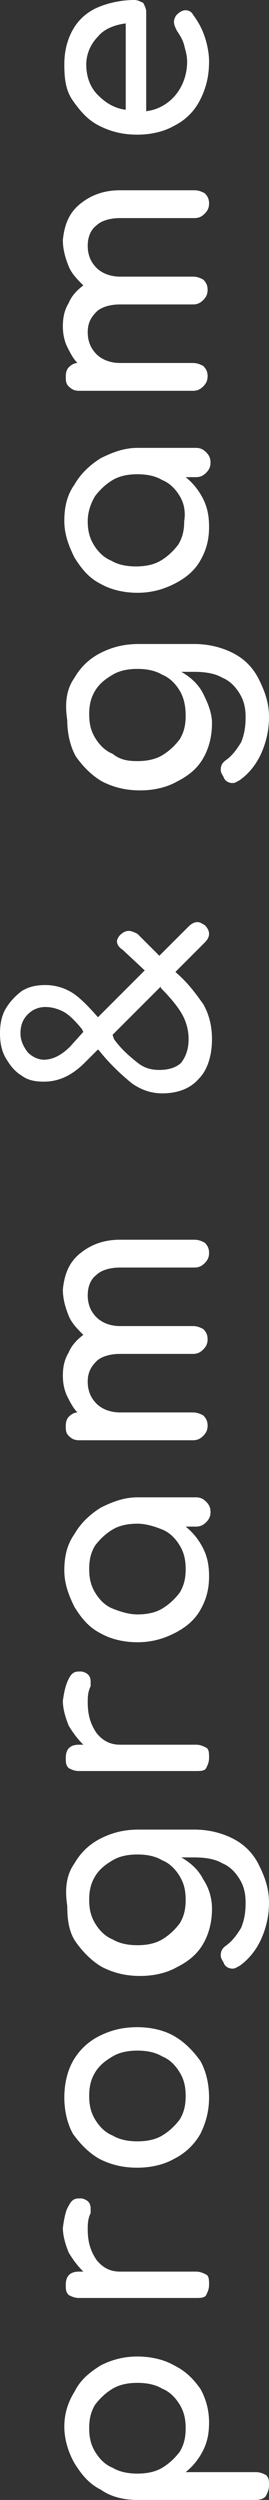 <?xml version="1.0" encoding="utf-8"?>
<!-- Generator: Adobe Illustrator 21.1.0, SVG Export Plug-In . SVG Version: 6.00 Build 0)  -->
<svg version="1.1" id="图层_1" xmlns="http://www.w3.org/2000/svg" xmlns:xlink="http://www.w3.org/1999/xlink" x="0px" y="0px"
	 viewBox="0 0 18.4 170.8" style="enable-background:new 0 0 18.4 170.8;" xml:space="preserve">
<rect x="0" y="0" width="18.4" height="170.8" fill="#333333" stroke="none"/>
<style type="text/css">
	.st0{enable-background:new    ;}
	.st1{fill:#FFFFFF;}
</style>
<title>pglogo</title>
<g class="st0">
	<path class="st1" d="M5.1,163.4c0.4-0.8,1-1.3,1.8-1.8c0.8-0.4,1.6-0.6,2.5-0.6c0.9,0,1.8,0.2,2.5,0.6c0.8,0.4,1.3,0.9,1.8,1.6
		c0.4,0.7,0.6,1.5,0.6,2.3c0,0.7-0.1,1.3-0.4,1.9c-0.3,0.6-0.7,1.1-1.2,1.5h4.8c0.3,0,0.5,0.1,0.7,0.2c0.2,0.2,0.2,0.4,0.2,0.7
		c0,0.3-0.1,0.5-0.2,0.7s-0.4,0.3-0.7,0.3H9.4c-0.9,0-1.8-0.2-2.5-0.7c-0.8-0.4-1.3-1-1.8-1.8c-0.4-0.7-0.7-1.6-0.7-2.5
		C4.4,165,4.6,164.2,5.1,163.4z M12.3,164.3c-0.3-0.5-0.7-0.9-1.2-1.1c-0.5-0.3-1.1-0.4-1.7-0.4c-0.6,0-1.2,0.1-1.7,0.4
		c-0.5,0.3-0.9,0.7-1.2,1.1c-0.3,0.5-0.4,1-0.4,1.6s0.1,1.1,0.4,1.6c0.3,0.5,0.7,0.9,1.2,1.1c0.5,0.3,1.1,0.4,1.7,0.4
		c0.6,0,1.2-0.1,1.7-0.4c0.5-0.3,0.9-0.7,1.2-1.1c0.3-0.5,0.4-1,0.4-1.6S12.6,164.8,12.3,164.3z"/>
</g>
<g class="st0">
	<path class="st1" d="M4.7,150.7c0.2-0.4,0.4-0.5,0.7-0.5c0.1,0,0.1,0,0.2,0c0.4,0.1,0.6,0.3,0.6,0.7c0,0.1,0,0.1,0,0.3
		C6,151.6,6,152,6,152.3c0,0.9,0.2,1.5,0.6,2.1c0.4,0.5,0.9,0.8,1.6,0.8h5.2c0.3,0,0.5,0.1,0.7,0.2c0.2,0.1,0.2,0.4,0.2,0.7
		c0,0.3-0.1,0.5-0.2,0.7c-0.1,0.2-0.4,0.2-0.7,0.2h-8c-0.3,0-0.5-0.1-0.7-0.2c-0.2-0.2-0.2-0.4-0.2-0.7c0-0.6,0.3-0.9,0.9-0.9h0.3
		c-0.4-0.4-0.7-0.8-1-1.3c-0.2-0.5-0.4-1.1-0.4-1.7C4.4,151.5,4.5,151,4.7,150.7z"/>
</g>
<g class="st0">
	<path class="st1" d="M13.7,145.8c-0.4,0.7-1,1.3-1.8,1.7c-0.7,0.4-1.6,0.6-2.5,0.6c-1,0-1.8-0.2-2.6-0.6c-0.7-0.4-1.3-1-1.8-1.7
		c-0.4-0.7-0.6-1.6-0.6-2.5c0-0.9,0.2-1.8,0.6-2.5c0.4-0.7,1-1.3,1.8-1.7s1.6-0.6,2.6-0.6c0.9,0,1.8,0.2,2.5,0.6
		c0.7,0.4,1.3,1,1.8,1.7c0.4,0.7,0.6,1.6,0.6,2.5S14.1,145,13.7,145.8z M12.3,141.6c-0.3-0.5-0.7-0.9-1.2-1.1
		c-0.5-0.3-1.1-0.4-1.7-0.4c-0.6,0-1.2,0.1-1.7,0.4c-0.5,0.3-0.9,0.6-1.2,1.1c-0.3,0.5-0.4,1-0.4,1.6s0.1,1.1,0.4,1.6
		c0.3,0.5,0.7,0.9,1.2,1.1c0.5,0.3,1.1,0.4,1.7,0.4c0.6,0,1.2-0.1,1.7-0.4c0.5-0.3,0.9-0.7,1.2-1.1c0.3-0.5,0.4-1,0.4-1.6
		S12.6,142.1,12.3,141.6z"/>
	<path class="st1" d="M5.1,127.3c0.4-0.7,1-1.3,1.8-1.7s1.6-0.6,2.6-0.6h3.8c0.9,0,1.8,0.2,2.6,0.6c0.8,0.4,1.4,1,1.8,1.8
		c0.4,0.8,0.7,1.6,0.7,2.6c0,0.9-0.2,1.7-0.5,2.4c-0.3,0.7-0.8,1.4-1.5,1.9c-0.2,0.1-0.3,0.2-0.5,0.2c-0.2,0-0.5-0.1-0.6-0.4
		c-0.1-0.2-0.2-0.3-0.2-0.5c0-0.3,0.1-0.5,0.4-0.7c0.4-0.3,0.7-0.7,1-1.2c0.2-0.5,0.3-1,0.3-1.7c0-0.6-0.1-1.1-0.4-1.6
		c-0.3-0.5-0.7-0.9-1.2-1.1c-0.5-0.3-1.2-0.4-1.9-0.4h-0.9c0.7,0.4,1.2,0.9,1.5,1.5c0.4,0.6,0.6,1.3,0.6,2c0,0.9-0.2,1.7-0.6,2.4
		c-0.4,0.7-1,1.2-1.8,1.6c-0.7,0.4-1.6,0.6-2.5,0.6c-1,0-1.8-0.2-2.6-0.6c-0.7-0.4-1.3-1-1.8-1.7s-0.6-1.6-0.6-2.5
		C4.4,128.9,4.6,128,5.1,127.3z M12.3,128.2c-0.3-0.5-0.7-0.9-1.2-1.1c-0.5-0.3-1.1-0.4-1.7-0.4c-0.6,0-1.2,0.1-1.7,0.4
		c-0.5,0.3-0.9,0.6-1.2,1.1c-0.3,0.5-0.4,1-0.4,1.6s0.1,1.1,0.4,1.6c0.3,0.5,0.7,0.9,1.2,1.1c0.5,0.3,1.1,0.4,1.7,0.4
		c0.6,0,1.2-0.1,1.7-0.4c0.5-0.3,0.9-0.7,1.2-1.1c0.3-0.5,0.4-1,0.4-1.6S12.6,128.7,12.3,128.2z"/>
</g>
<g class="st0">
	<path class="st1" d="M4.7,114.7c0.2-0.4,0.4-0.5,0.7-0.5c0.1,0,0.1,0,0.2,0c0.4,0.1,0.6,0.3,0.6,0.7c0,0.1,0,0.1,0,0.3
		C6,115.6,6,116,6,116.3c0,0.9,0.2,1.5,0.6,2.1c0.4,0.5,0.9,0.8,1.6,0.8h5.2c0.3,0,0.5,0.1,0.7,0.2c0.2,0.1,0.2,0.4,0.2,0.7
		c0,0.3-0.1,0.5-0.2,0.7c-0.1,0.2-0.4,0.2-0.7,0.2h-8c-0.3,0-0.5-0.1-0.7-0.2c-0.2-0.2-0.2-0.4-0.2-0.7c0-0.6,0.3-0.9,0.9-0.9h0.3
		c-0.4-0.4-0.7-0.8-1-1.3c-0.2-0.5-0.4-1.1-0.4-1.7C4.4,115.5,4.5,115.1,4.7,114.7z"/>
</g>
<g class="st0">
	<path class="st1" d="M5.1,104.8c0.4-0.7,1-1.3,1.8-1.8c0.8-0.4,1.6-0.7,2.5-0.7h4c0.3,0,0.5,0.1,0.7,0.3c0.2,0.2,0.3,0.4,0.3,0.7
		c0,0.3-0.1,0.5-0.3,0.7c-0.2,0.2-0.4,0.3-0.7,0.3h-0.7c0.5,0.4,0.9,0.9,1.2,1.5c0.3,0.6,0.4,1.2,0.4,1.9c0,0.9-0.2,1.6-0.6,2.3
		c-0.4,0.7-1,1.2-1.8,1.6c-0.8,0.4-1.6,0.6-2.5,0.6c-0.9,0-1.8-0.2-2.5-0.6c-0.8-0.4-1.3-1-1.8-1.8c-0.4-0.8-0.7-1.6-0.7-2.5
		C4.4,106.3,4.6,105.5,5.1,104.8z M12.3,105.6c-0.3-0.5-0.7-0.9-1.2-1.1s-1.1-0.4-1.7-0.4c-0.6,0-1.2,0.1-1.7,0.4s-0.9,0.7-1.2,1.1
		c-0.3,0.5-0.4,1-0.4,1.6s0.1,1.1,0.4,1.6c0.3,0.5,0.7,0.9,1.2,1.1s1.1,0.4,1.7,0.4c0.6,0,1.2-0.1,1.7-0.4s0.9-0.7,1.2-1.1
		c0.3-0.5,0.4-1,0.4-1.6S12.6,106.1,12.3,105.6z"/>
	<path class="st1" d="M5.4,85.7c0.7-0.6,1.6-1,2.8-1h5.1c0.3,0,0.5,0.1,0.7,0.2c0.2,0.2,0.3,0.4,0.3,0.7c0,0.3-0.1,0.5-0.3,0.7
		c-0.2,0.2-0.4,0.3-0.7,0.3H8.2c-0.7,0-1.3,0.2-1.6,0.5C6.2,87.4,6,87.9,6,88.5c0,0.6,0.2,1.1,0.6,1.5c0.4,0.4,1,0.6,1.6,0.6h5
		c0.3,0,0.5,0.1,0.7,0.2c0.2,0.2,0.3,0.4,0.3,0.7c0,0.3-0.1,0.5-0.3,0.7c-0.2,0.2-0.4,0.3-0.7,0.3H8.2c-0.7,0-1.3,0.2-1.6,0.5
		C6.2,93.4,6,93.8,6,94.4c0,0.6,0.2,1.1,0.6,1.5c0.4,0.4,1,0.6,1.6,0.6h5c0.3,0,0.5,0.1,0.7,0.2c0.2,0.2,0.3,0.4,0.3,0.7
		c0,0.3-0.1,0.5-0.3,0.7c-0.2,0.2-0.4,0.3-0.7,0.3H5.4c-0.3,0-0.5-0.1-0.7-0.3s-0.2-0.4-0.2-0.7s0.1-0.5,0.2-0.6
		c0.2-0.2,0.4-0.3,0.6-0.3c-0.3-0.3-0.5-0.7-0.7-1.1c-0.2-0.4-0.3-0.9-0.3-1.4c0-0.6,0.1-1.1,0.4-1.6c0.2-0.5,0.6-0.9,1-1.2
		c-0.4-0.4-0.8-0.8-1-1.3c-0.2-0.5-0.4-1.1-0.4-1.8C4.4,87.1,4.7,86.3,5.4,85.7z"/>
	<path class="st1" d="M13.5,63c0.2,0,0.3,0.1,0.5,0.2c0.2,0.2,0.3,0.4,0.3,0.6c0,0.2-0.1,0.4-0.3,0.6l-2,2l0.1,0.1
		c0.8,0.7,1.3,1.4,1.8,2.1c0.4,0.7,0.6,1.5,0.6,2.4c0,1.1-0.3,2.1-0.9,2.7c-0.6,0.7-1.5,1-2.5,1c-0.7,0-1.4-0.2-2.1-0.7
		c-0.6-0.5-1.4-1.2-2.2-2.2l-0.1-0.1l-0.9,0.9C4.9,73.5,4,73.9,3,73.9c-0.6,0-1.1-0.1-1.5-0.4c-0.5-0.3-0.8-0.7-1.1-1.2
		C0.1,71.8,0,71.2,0,70.6c0-0.6,0.1-1.2,0.4-1.7s0.7-0.9,1.1-1.2c0.5-0.3,1-0.4,1.6-0.4c0.7,0,1.3,0.2,1.8,0.5
		c0.5,0.3,1.1,0.9,1.8,1.7l3.2-3.2l-1.5-1.4C8.1,64.7,8,64.5,8,64.3c0-0.1,0.1-0.3,0.2-0.4c0.2-0.2,0.4-0.3,0.6-0.3
		c0.2,0,0.4,0.1,0.6,0.2l1.5,1.5l2-2C13.1,63.1,13.3,63,13.5,63z M5.7,70.5l-0.1-0.2c-0.5-0.6-0.9-1-1.3-1.2
		c-0.4-0.2-0.8-0.3-1.2-0.3c-0.5,0-0.9,0.2-1.2,0.5c-0.3,0.3-0.5,0.7-0.5,1.3c0,0.5,0.2,0.9,0.5,1.3c0.3,0.3,0.7,0.5,1.1,0.5
		c0.6,0,1.2-0.3,1.8-0.9L5.7,70.5z M11,67.4l-3.3,3.3L7.8,71c0.5,0.7,1.1,1.2,1.6,1.6c0.5,0.4,1,0.5,1.5,0.5c0.7,0,1.2-0.2,1.5-0.5
		c0.3-0.4,0.5-0.9,0.5-1.6c0-0.7-0.2-1.3-0.5-1.8c-0.3-0.5-0.8-1.1-1.4-1.7L11,67.4z"/>
	<path class="st1" d="M5.1,46.3c0.4-0.7,1-1.3,1.8-1.7s1.6-0.6,2.6-0.6h3.8c0.9,0,1.8,0.2,2.6,0.6c0.8,0.4,1.4,1,1.8,1.8
		c0.4,0.8,0.7,1.6,0.7,2.6c0,0.9-0.2,1.7-0.5,2.4c-0.3,0.7-0.8,1.4-1.5,1.9c-0.2,0.1-0.3,0.2-0.5,0.2c-0.2,0-0.5-0.1-0.6-0.4
		c-0.1-0.2-0.2-0.3-0.2-0.5c0-0.3,0.1-0.5,0.4-0.7c0.4-0.3,0.7-0.7,1-1.2c0.2-0.5,0.3-1,0.3-1.7c0-0.6-0.1-1.1-0.4-1.6
		c-0.3-0.5-0.7-0.9-1.2-1.1c-0.5-0.3-1.2-0.4-1.9-0.4h-0.9c0.7,0.4,1.2,0.9,1.5,1.5s0.6,1.3,0.6,2c0,0.9-0.2,1.7-0.6,2.4
		c-0.4,0.7-1,1.2-1.8,1.6c-0.7,0.4-1.6,0.6-2.5,0.6c-1,0-1.8-0.2-2.6-0.6c-0.7-0.4-1.3-1-1.8-1.7c-0.4-0.7-0.6-1.6-0.6-2.5
		C4.4,47.9,4.6,47,5.1,46.3z M12.3,47.2c-0.3-0.5-0.7-0.9-1.2-1.1c-0.5-0.3-1.1-0.4-1.7-0.4c-0.6,0-1.2,0.1-1.7,0.4
		c-0.5,0.3-0.9,0.6-1.2,1.1c-0.3,0.5-0.4,1-0.4,1.6s0.1,1.1,0.4,1.6c0.3,0.5,0.7,0.9,1.2,1.1C8.2,51.9,8.7,52,9.4,52
		c0.6,0,1.2-0.1,1.7-0.4c0.5-0.3,0.9-0.7,1.2-1.1c0.3-0.5,0.4-1,0.4-1.6S12.6,47.7,12.3,47.2z"/>
	<path class="st1" d="M5.1,33.1c0.4-0.7,1-1.3,1.8-1.8c0.8-0.4,1.6-0.7,2.5-0.7h4c0.3,0,0.5,0.1,0.7,0.3c0.2,0.2,0.3,0.4,0.3,0.7
		c0,0.3-0.1,0.5-0.3,0.7c-0.2,0.2-0.4,0.3-0.7,0.3h-0.7c0.5,0.4,0.9,0.9,1.2,1.5c0.3,0.6,0.4,1.2,0.4,1.9c0,0.9-0.2,1.6-0.6,2.3
		c-0.4,0.7-1,1.2-1.8,1.6c-0.8,0.4-1.6,0.6-2.5,0.6c-0.9,0-1.8-0.2-2.5-0.6c-0.8-0.4-1.3-1-1.8-1.8c-0.4-0.8-0.7-1.6-0.7-2.5
		C4.4,34.6,4.6,33.8,5.1,33.1z M12.3,33.9c-0.3-0.5-0.7-0.9-1.2-1.1c-0.5-0.3-1.1-0.4-1.7-0.4c-0.6,0-1.2,0.1-1.7,0.4
		c-0.5,0.3-0.9,0.7-1.2,1.1C6.2,34.4,6,35,6,35.6c0,0.6,0.1,1.1,0.4,1.6c0.3,0.5,0.7,0.9,1.2,1.1c0.5,0.3,1.1,0.4,1.7,0.4
		c0.6,0,1.2-0.1,1.7-0.4c0.5-0.3,0.9-0.7,1.2-1.1c0.3-0.5,0.4-1,0.4-1.6C12.7,35,12.6,34.4,12.3,33.9z"/>
	<path class="st1" d="M5.4,14c0.7-0.6,1.6-1,2.8-1h5.1c0.3,0,0.5,0.1,0.7,0.2c0.2,0.2,0.3,0.4,0.3,0.7c0,0.3-0.1,0.5-0.3,0.7
		c-0.2,0.2-0.4,0.3-0.7,0.3H8.2c-0.7,0-1.3,0.2-1.6,0.5C6.2,15.7,6,16.2,6,16.8c0,0.6,0.2,1.1,0.6,1.5c0.4,0.4,1,0.6,1.6,0.6h5
		c0.3,0,0.5,0.1,0.7,0.2c0.2,0.2,0.3,0.4,0.3,0.7c0,0.3-0.1,0.5-0.3,0.7c-0.2,0.2-0.4,0.3-0.7,0.3H8.2c-0.7,0-1.3,0.2-1.6,0.5
		C6.2,21.7,6,22.1,6,22.7c0,0.6,0.2,1.1,0.6,1.5s1,0.6,1.6,0.6h5c0.3,0,0.5,0.1,0.7,0.2c0.2,0.2,0.3,0.4,0.3,0.7
		c0,0.3-0.1,0.5-0.3,0.7c-0.2,0.2-0.4,0.3-0.7,0.3H5.4c-0.3,0-0.5-0.1-0.7-0.3c-0.2-0.2-0.2-0.4-0.2-0.7c0-0.3,0.1-0.5,0.2-0.6
		c0.2-0.2,0.4-0.3,0.6-0.3c-0.3-0.3-0.5-0.7-0.7-1.1c-0.2-0.4-0.3-0.9-0.3-1.4c0-0.6,0.1-1.1,0.4-1.6c0.2-0.5,0.6-0.9,1-1.2
		c-0.4-0.4-0.8-0.8-1-1.3c-0.2-0.5-0.4-1.1-0.4-1.8C4.4,15.4,4.7,14.6,5.4,14z"/>
	<path class="st1" d="M9.8,0.2C9.9,0.4,10,0.6,10,0.8v6.8c0.8-0.1,1.5-0.5,2-1.1c0.5-0.6,0.8-1.4,0.8-2.3c0-0.4-0.1-0.7-0.2-1.1
		c-0.1-0.4-0.3-0.7-0.5-1c-0.1-0.2-0.2-0.4-0.2-0.6S12,1.1,12.1,1c0.2-0.2,0.4-0.3,0.6-0.3c0.2,0,0.4,0.1,0.5,0.3
		c0.3,0.4,0.6,0.9,0.8,1.5c0.2,0.6,0.3,1.2,0.3,1.7c0,1-0.2,1.8-0.6,2.6c-0.4,0.8-1,1.4-1.8,1.8C11.2,9,10.3,9.2,9.4,9.2
		C8.4,9.2,7.6,9,6.8,8.6c-0.8-0.4-1.3-1-1.8-1.7S4.4,5.4,4.4,4.4c0-0.9,0.2-1.7,0.6-2.4c0.4-0.7,1-1.2,1.7-1.5C7.4,0.2,8.3,0,9.2,0
		C9.4,0,9.6,0.1,9.8,0.2z M6.7,6.5c0.5,0.5,1.1,0.9,1.9,1V1.6C7.8,1.7,7.1,2,6.7,2.5C6.2,3,5.9,3.7,5.9,4.4C5.9,5.3,6.2,6,6.7,6.5z"
		/>
</g>
</svg>
